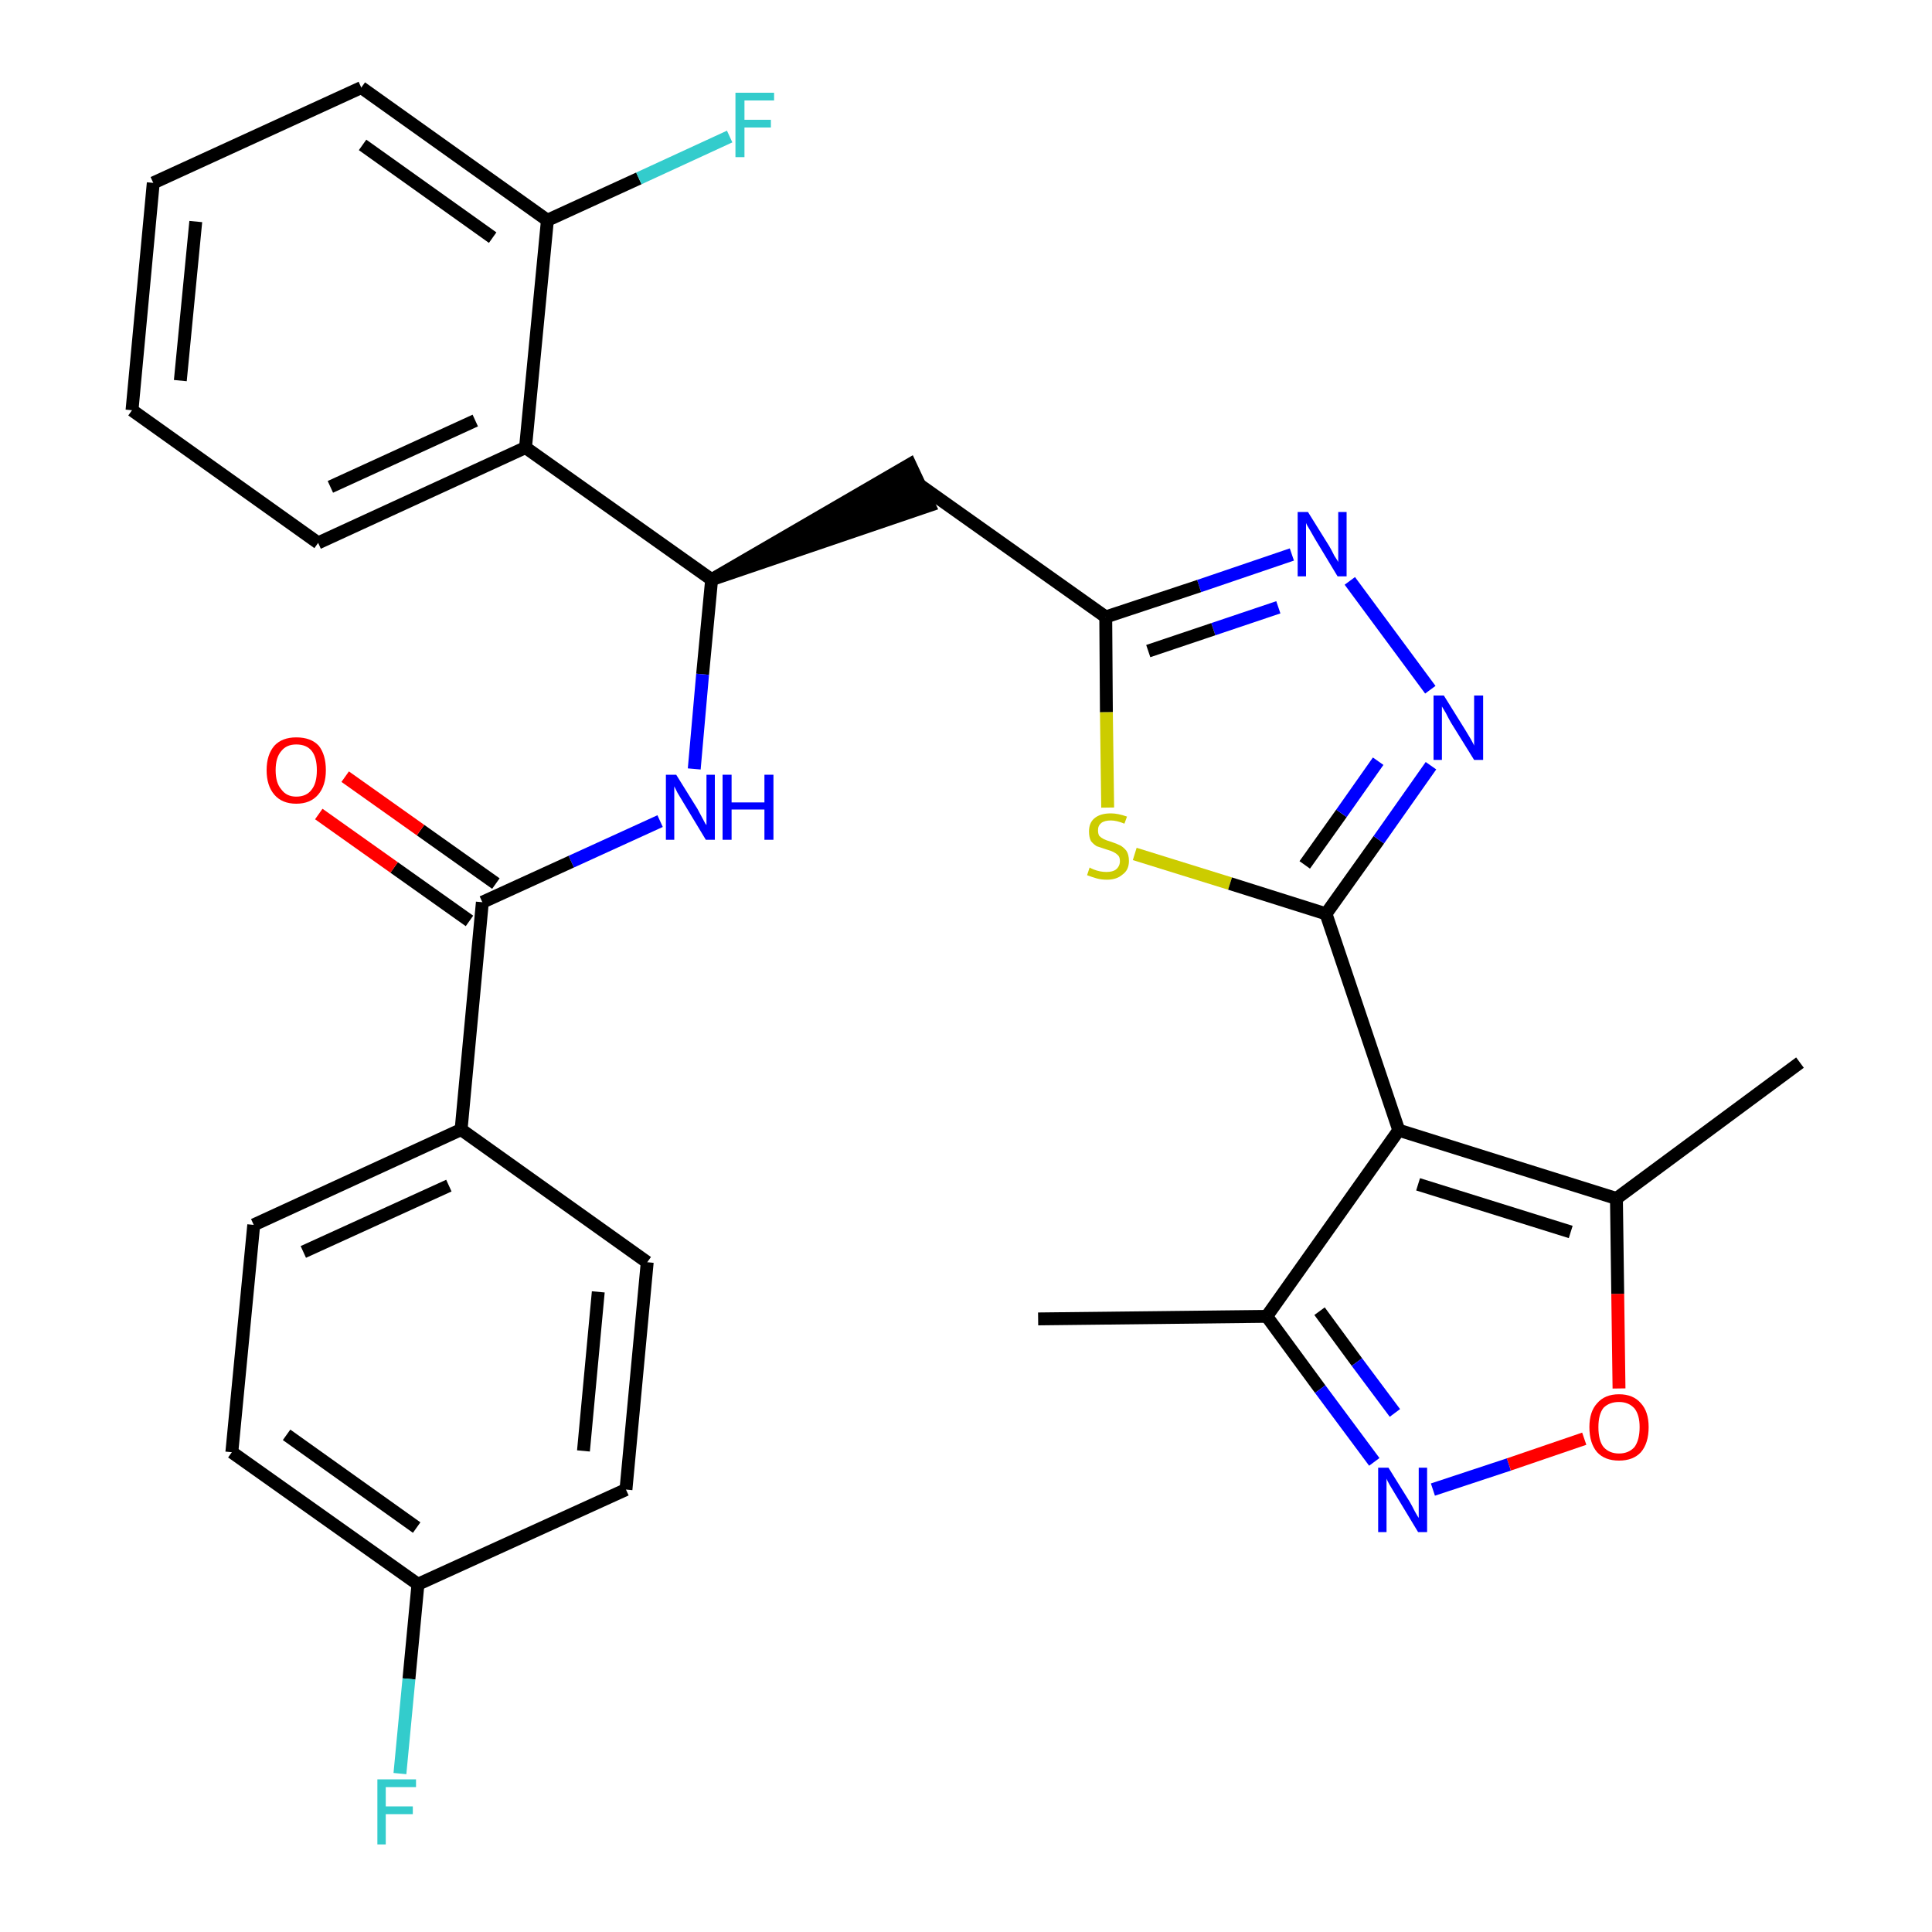 <?xml version='1.0' encoding='iso-8859-1'?>
<svg version='1.1' baseProfile='full'
              xmlns='http://www.w3.org/2000/svg'
                      xmlns:rdkit='http://www.rdkit.org/xml'
                      xmlns:xlink='http://www.w3.org/1999/xlink'
                  xml:space='preserve'
width='300px' height='300px' viewBox='0 0 300 300'>
<!-- END OF HEADER -->
<path class='bond-0 atom-0 atom-1' d='M 161.2,204.8 L 196.7,204.4' style='fill:none;fill-rule:evenodd;stroke:#000000;stroke-width:2.0px;stroke-linecap:butt;stroke-linejoin:miter;stroke-opacity:1' />
<path class='bond-1 atom-1 atom-2' d='M 196.7,204.4 L 205.0,215.7' style='fill:none;fill-rule:evenodd;stroke:#000000;stroke-width:2.0px;stroke-linecap:butt;stroke-linejoin:miter;stroke-opacity:1' />
<path class='bond-1 atom-1 atom-2' d='M 205.0,215.7 L 213.4,227.0' style='fill:none;fill-rule:evenodd;stroke:#0000FF;stroke-width:2.0px;stroke-linecap:butt;stroke-linejoin:miter;stroke-opacity:1' />
<path class='bond-1 atom-1 atom-2' d='M 204.9,203.6 L 210.7,211.5' style='fill:none;fill-rule:evenodd;stroke:#000000;stroke-width:2.0px;stroke-linecap:butt;stroke-linejoin:miter;stroke-opacity:1' />
<path class='bond-1 atom-1 atom-2' d='M 210.7,211.5 L 216.6,219.4' style='fill:none;fill-rule:evenodd;stroke:#0000FF;stroke-width:2.0px;stroke-linecap:butt;stroke-linejoin:miter;stroke-opacity:1' />
<path class='bond-30 atom-6 atom-1' d='M 217.2,175.5 L 196.7,204.4' style='fill:none;fill-rule:evenodd;stroke:#000000;stroke-width:2.0px;stroke-linecap:butt;stroke-linejoin:miter;stroke-opacity:1' />
<path class='bond-2 atom-2 atom-3' d='M 222.5,231.3 L 234.3,227.4' style='fill:none;fill-rule:evenodd;stroke:#0000FF;stroke-width:2.0px;stroke-linecap:butt;stroke-linejoin:miter;stroke-opacity:1' />
<path class='bond-2 atom-2 atom-3' d='M 234.3,227.4 L 246.0,223.4' style='fill:none;fill-rule:evenodd;stroke:#FF0000;stroke-width:2.0px;stroke-linecap:butt;stroke-linejoin:miter;stroke-opacity:1' />
<path class='bond-3 atom-3 atom-4' d='M 251.4,215.6 L 251.2,200.9' style='fill:none;fill-rule:evenodd;stroke:#FF0000;stroke-width:2.0px;stroke-linecap:butt;stroke-linejoin:miter;stroke-opacity:1' />
<path class='bond-3 atom-3 atom-4' d='M 251.2,200.9 L 251.0,186.1' style='fill:none;fill-rule:evenodd;stroke:#000000;stroke-width:2.0px;stroke-linecap:butt;stroke-linejoin:miter;stroke-opacity:1' />
<path class='bond-4 atom-4 atom-5' d='M 251.0,186.1 L 279.5,165.0' style='fill:none;fill-rule:evenodd;stroke:#000000;stroke-width:2.0px;stroke-linecap:butt;stroke-linejoin:miter;stroke-opacity:1' />
<path class='bond-5 atom-4 atom-6' d='M 251.0,186.1 L 217.2,175.5' style='fill:none;fill-rule:evenodd;stroke:#000000;stroke-width:2.0px;stroke-linecap:butt;stroke-linejoin:miter;stroke-opacity:1' />
<path class='bond-5 atom-4 atom-6' d='M 243.9,191.3 L 220.2,183.9' style='fill:none;fill-rule:evenodd;stroke:#000000;stroke-width:2.0px;stroke-linecap:butt;stroke-linejoin:miter;stroke-opacity:1' />
<path class='bond-6 atom-6 atom-7' d='M 217.2,175.5 L 205.9,141.9' style='fill:none;fill-rule:evenodd;stroke:#000000;stroke-width:2.0px;stroke-linecap:butt;stroke-linejoin:miter;stroke-opacity:1' />
<path class='bond-7 atom-7 atom-8' d='M 205.9,141.9 L 214.1,130.4' style='fill:none;fill-rule:evenodd;stroke:#000000;stroke-width:2.0px;stroke-linecap:butt;stroke-linejoin:miter;stroke-opacity:1' />
<path class='bond-7 atom-7 atom-8' d='M 214.1,130.4 L 222.2,118.9' style='fill:none;fill-rule:evenodd;stroke:#0000FF;stroke-width:2.0px;stroke-linecap:butt;stroke-linejoin:miter;stroke-opacity:1' />
<path class='bond-7 atom-7 atom-8' d='M 202.6,134.3 L 208.3,126.3' style='fill:none;fill-rule:evenodd;stroke:#000000;stroke-width:2.0px;stroke-linecap:butt;stroke-linejoin:miter;stroke-opacity:1' />
<path class='bond-7 atom-7 atom-8' d='M 208.3,126.3 L 214.0,118.2' style='fill:none;fill-rule:evenodd;stroke:#0000FF;stroke-width:2.0px;stroke-linecap:butt;stroke-linejoin:miter;stroke-opacity:1' />
<path class='bond-31 atom-30 atom-7' d='M 176.2,132.6 L 191.0,137.2' style='fill:none;fill-rule:evenodd;stroke:#CCCC00;stroke-width:2.0px;stroke-linecap:butt;stroke-linejoin:miter;stroke-opacity:1' />
<path class='bond-31 atom-30 atom-7' d='M 191.0,137.2 L 205.9,141.9' style='fill:none;fill-rule:evenodd;stroke:#000000;stroke-width:2.0px;stroke-linecap:butt;stroke-linejoin:miter;stroke-opacity:1' />
<path class='bond-8 atom-8 atom-9' d='M 222.1,107.1 L 209.6,90.2' style='fill:none;fill-rule:evenodd;stroke:#0000FF;stroke-width:2.0px;stroke-linecap:butt;stroke-linejoin:miter;stroke-opacity:1' />
<path class='bond-9 atom-9 atom-10' d='M 200.6,86.1 L 186.2,91.0' style='fill:none;fill-rule:evenodd;stroke:#0000FF;stroke-width:2.0px;stroke-linecap:butt;stroke-linejoin:miter;stroke-opacity:1' />
<path class='bond-9 atom-9 atom-10' d='M 186.2,91.0 L 171.7,95.8' style='fill:none;fill-rule:evenodd;stroke:#000000;stroke-width:2.0px;stroke-linecap:butt;stroke-linejoin:miter;stroke-opacity:1' />
<path class='bond-9 atom-9 atom-10' d='M 198.5,94.3 L 188.4,97.7' style='fill:none;fill-rule:evenodd;stroke:#0000FF;stroke-width:2.0px;stroke-linecap:butt;stroke-linejoin:miter;stroke-opacity:1' />
<path class='bond-9 atom-9 atom-10' d='M 188.4,97.7 L 178.3,101.1' style='fill:none;fill-rule:evenodd;stroke:#000000;stroke-width:2.0px;stroke-linecap:butt;stroke-linejoin:miter;stroke-opacity:1' />
<path class='bond-10 atom-10 atom-11' d='M 171.7,95.8 L 142.8,75.3' style='fill:none;fill-rule:evenodd;stroke:#000000;stroke-width:2.0px;stroke-linecap:butt;stroke-linejoin:miter;stroke-opacity:1' />
<path class='bond-29 atom-10 atom-30' d='M 171.7,95.8 L 171.8,110.6' style='fill:none;fill-rule:evenodd;stroke:#000000;stroke-width:2.0px;stroke-linecap:butt;stroke-linejoin:miter;stroke-opacity:1' />
<path class='bond-29 atom-10 atom-30' d='M 171.8,110.6 L 172.0,125.4' style='fill:none;fill-rule:evenodd;stroke:#CCCC00;stroke-width:2.0px;stroke-linecap:butt;stroke-linejoin:miter;stroke-opacity:1' />
<path class='bond-11 atom-12 atom-11' d='M 110.5,90.0 L 144.3,78.5 L 141.3,72.1 Z' style='fill:#000000;fill-rule:evenodd;fill-opacity:1;stroke:#000000;stroke-width:2.0px;stroke-linecap:butt;stroke-linejoin:miter;stroke-opacity:1;' />
<path class='bond-12 atom-12 atom-13' d='M 110.5,90.0 L 109.1,104.7' style='fill:none;fill-rule:evenodd;stroke:#000000;stroke-width:2.0px;stroke-linecap:butt;stroke-linejoin:miter;stroke-opacity:1' />
<path class='bond-12 atom-12 atom-13' d='M 109.1,104.7 L 107.8,119.4' style='fill:none;fill-rule:evenodd;stroke:#0000FF;stroke-width:2.0px;stroke-linecap:butt;stroke-linejoin:miter;stroke-opacity:1' />
<path class='bond-22 atom-12 atom-23' d='M 110.5,90.0 L 81.6,69.5' style='fill:none;fill-rule:evenodd;stroke:#000000;stroke-width:2.0px;stroke-linecap:butt;stroke-linejoin:miter;stroke-opacity:1' />
<path class='bond-13 atom-13 atom-14' d='M 102.5,127.5 L 88.7,133.8' style='fill:none;fill-rule:evenodd;stroke:#0000FF;stroke-width:2.0px;stroke-linecap:butt;stroke-linejoin:miter;stroke-opacity:1' />
<path class='bond-13 atom-13 atom-14' d='M 88.7,133.8 L 74.9,140.1' style='fill:none;fill-rule:evenodd;stroke:#000000;stroke-width:2.0px;stroke-linecap:butt;stroke-linejoin:miter;stroke-opacity:1' />
<path class='bond-14 atom-14 atom-15' d='M 77.0,137.2 L 65.3,128.9' style='fill:none;fill-rule:evenodd;stroke:#000000;stroke-width:2.0px;stroke-linecap:butt;stroke-linejoin:miter;stroke-opacity:1' />
<path class='bond-14 atom-14 atom-15' d='M 65.3,128.9 L 53.6,120.6' style='fill:none;fill-rule:evenodd;stroke:#FF0000;stroke-width:2.0px;stroke-linecap:butt;stroke-linejoin:miter;stroke-opacity:1' />
<path class='bond-14 atom-14 atom-15' d='M 72.9,143.0 L 61.2,134.7' style='fill:none;fill-rule:evenodd;stroke:#000000;stroke-width:2.0px;stroke-linecap:butt;stroke-linejoin:miter;stroke-opacity:1' />
<path class='bond-14 atom-14 atom-15' d='M 61.2,134.7 L 49.5,126.4' style='fill:none;fill-rule:evenodd;stroke:#FF0000;stroke-width:2.0px;stroke-linecap:butt;stroke-linejoin:miter;stroke-opacity:1' />
<path class='bond-15 atom-14 atom-16' d='M 74.9,140.1 L 71.6,175.4' style='fill:none;fill-rule:evenodd;stroke:#000000;stroke-width:2.0px;stroke-linecap:butt;stroke-linejoin:miter;stroke-opacity:1' />
<path class='bond-16 atom-16 atom-17' d='M 71.6,175.4 L 39.4,190.2' style='fill:none;fill-rule:evenodd;stroke:#000000;stroke-width:2.0px;stroke-linecap:butt;stroke-linejoin:miter;stroke-opacity:1' />
<path class='bond-16 atom-16 atom-17' d='M 69.7,184.1 L 47.1,194.4' style='fill:none;fill-rule:evenodd;stroke:#000000;stroke-width:2.0px;stroke-linecap:butt;stroke-linejoin:miter;stroke-opacity:1' />
<path class='bond-32 atom-22 atom-16' d='M 100.5,196.0 L 71.6,175.4' style='fill:none;fill-rule:evenodd;stroke:#000000;stroke-width:2.0px;stroke-linecap:butt;stroke-linejoin:miter;stroke-opacity:1' />
<path class='bond-17 atom-17 atom-18' d='M 39.4,190.2 L 36.0,225.5' style='fill:none;fill-rule:evenodd;stroke:#000000;stroke-width:2.0px;stroke-linecap:butt;stroke-linejoin:miter;stroke-opacity:1' />
<path class='bond-18 atom-18 atom-19' d='M 36.0,225.5 L 64.9,246.0' style='fill:none;fill-rule:evenodd;stroke:#000000;stroke-width:2.0px;stroke-linecap:butt;stroke-linejoin:miter;stroke-opacity:1' />
<path class='bond-18 atom-18 atom-19' d='M 44.5,222.8 L 64.7,237.2' style='fill:none;fill-rule:evenodd;stroke:#000000;stroke-width:2.0px;stroke-linecap:butt;stroke-linejoin:miter;stroke-opacity:1' />
<path class='bond-19 atom-19 atom-20' d='M 64.9,246.0 L 63.5,260.7' style='fill:none;fill-rule:evenodd;stroke:#000000;stroke-width:2.0px;stroke-linecap:butt;stroke-linejoin:miter;stroke-opacity:1' />
<path class='bond-19 atom-19 atom-20' d='M 63.5,260.7 L 62.1,275.4' style='fill:none;fill-rule:evenodd;stroke:#33CCCC;stroke-width:2.0px;stroke-linecap:butt;stroke-linejoin:miter;stroke-opacity:1' />
<path class='bond-20 atom-19 atom-21' d='M 64.9,246.0 L 97.2,231.3' style='fill:none;fill-rule:evenodd;stroke:#000000;stroke-width:2.0px;stroke-linecap:butt;stroke-linejoin:miter;stroke-opacity:1' />
<path class='bond-21 atom-21 atom-22' d='M 97.2,231.3 L 100.5,196.0' style='fill:none;fill-rule:evenodd;stroke:#000000;stroke-width:2.0px;stroke-linecap:butt;stroke-linejoin:miter;stroke-opacity:1' />
<path class='bond-21 atom-21 atom-22' d='M 90.6,225.3 L 92.9,200.6' style='fill:none;fill-rule:evenodd;stroke:#000000;stroke-width:2.0px;stroke-linecap:butt;stroke-linejoin:miter;stroke-opacity:1' />
<path class='bond-23 atom-23 atom-24' d='M 81.6,69.5 L 49.4,84.3' style='fill:none;fill-rule:evenodd;stroke:#000000;stroke-width:2.0px;stroke-linecap:butt;stroke-linejoin:miter;stroke-opacity:1' />
<path class='bond-23 atom-23 atom-24' d='M 73.8,65.3 L 51.3,75.6' style='fill:none;fill-rule:evenodd;stroke:#000000;stroke-width:2.0px;stroke-linecap:butt;stroke-linejoin:miter;stroke-opacity:1' />
<path class='bond-33 atom-28 atom-23' d='M 85.0,34.2 L 81.6,69.5' style='fill:none;fill-rule:evenodd;stroke:#000000;stroke-width:2.0px;stroke-linecap:butt;stroke-linejoin:miter;stroke-opacity:1' />
<path class='bond-24 atom-24 atom-25' d='M 49.4,84.3 L 20.5,63.7' style='fill:none;fill-rule:evenodd;stroke:#000000;stroke-width:2.0px;stroke-linecap:butt;stroke-linejoin:miter;stroke-opacity:1' />
<path class='bond-25 atom-25 atom-26' d='M 20.5,63.7 L 23.8,28.4' style='fill:none;fill-rule:evenodd;stroke:#000000;stroke-width:2.0px;stroke-linecap:butt;stroke-linejoin:miter;stroke-opacity:1' />
<path class='bond-25 atom-25 atom-26' d='M 28.0,59.1 L 30.4,34.4' style='fill:none;fill-rule:evenodd;stroke:#000000;stroke-width:2.0px;stroke-linecap:butt;stroke-linejoin:miter;stroke-opacity:1' />
<path class='bond-26 atom-26 atom-27' d='M 23.8,28.4 L 56.1,13.6' style='fill:none;fill-rule:evenodd;stroke:#000000;stroke-width:2.0px;stroke-linecap:butt;stroke-linejoin:miter;stroke-opacity:1' />
<path class='bond-27 atom-27 atom-28' d='M 56.1,13.6 L 85.0,34.2' style='fill:none;fill-rule:evenodd;stroke:#000000;stroke-width:2.0px;stroke-linecap:butt;stroke-linejoin:miter;stroke-opacity:1' />
<path class='bond-27 atom-27 atom-28' d='M 56.3,22.5 L 76.5,36.9' style='fill:none;fill-rule:evenodd;stroke:#000000;stroke-width:2.0px;stroke-linecap:butt;stroke-linejoin:miter;stroke-opacity:1' />
<path class='bond-28 atom-28 atom-29' d='M 85.0,34.2 L 99.2,27.7' style='fill:none;fill-rule:evenodd;stroke:#000000;stroke-width:2.0px;stroke-linecap:butt;stroke-linejoin:miter;stroke-opacity:1' />
<path class='bond-28 atom-28 atom-29' d='M 99.2,27.7 L 113.3,21.2' style='fill:none;fill-rule:evenodd;stroke:#33CCCC;stroke-width:2.0px;stroke-linecap:butt;stroke-linejoin:miter;stroke-opacity:1' />
<path  class='atom-2' d='M 215.6 227.9
L 218.9 233.2
Q 219.2 233.7, 219.7 234.7
Q 220.2 235.6, 220.3 235.7
L 220.3 227.9
L 221.6 227.9
L 221.6 237.9
L 220.2 237.9
L 216.7 232.1
Q 216.3 231.4, 215.8 230.6
Q 215.4 229.9, 215.3 229.6
L 215.3 237.9
L 214.0 237.9
L 214.0 227.9
L 215.6 227.9
' fill='#0000FF'/>
<path  class='atom-3' d='M 246.8 221.6
Q 246.8 219.2, 248.0 217.9
Q 249.2 216.5, 251.4 216.5
Q 253.6 216.5, 254.8 217.9
Q 256.0 219.2, 256.0 221.6
Q 256.0 224.1, 254.8 225.5
Q 253.6 226.8, 251.4 226.8
Q 249.2 226.8, 248.0 225.5
Q 246.8 224.1, 246.8 221.6
M 251.4 225.7
Q 252.9 225.7, 253.8 224.7
Q 254.6 223.6, 254.6 221.6
Q 254.6 219.7, 253.8 218.7
Q 252.9 217.7, 251.4 217.7
Q 249.9 217.7, 249.0 218.6
Q 248.2 219.6, 248.2 221.6
Q 248.2 223.7, 249.0 224.7
Q 249.9 225.7, 251.4 225.7
' fill='#FF0000'/>
<path  class='atom-8' d='M 224.2 108.0
L 227.5 113.3
Q 227.8 113.8, 228.4 114.8
Q 228.9 115.7, 228.9 115.8
L 228.9 108.0
L 230.3 108.0
L 230.3 118.0
L 228.9 118.0
L 225.3 112.2
Q 224.9 111.5, 224.5 110.7
Q 224.1 110.0, 223.9 109.7
L 223.9 118.0
L 222.6 118.0
L 222.6 108.0
L 224.2 108.0
' fill='#0000FF'/>
<path  class='atom-9' d='M 203.1 79.5
L 206.4 84.8
Q 206.7 85.3, 207.2 86.3
Q 207.8 87.2, 207.8 87.3
L 207.8 79.5
L 209.1 79.5
L 209.1 89.5
L 207.7 89.5
L 204.2 83.7
Q 203.8 83.0, 203.4 82.3
Q 202.9 81.5, 202.8 81.2
L 202.8 89.5
L 201.5 89.5
L 201.5 79.5
L 203.1 79.5
' fill='#0000FF'/>
<path  class='atom-13' d='M 105.0 120.3
L 108.3 125.6
Q 108.6 126.2, 109.1 127.1
Q 109.6 128.1, 109.7 128.1
L 109.7 120.3
L 111.0 120.3
L 111.0 130.4
L 109.6 130.4
L 106.1 124.6
Q 105.7 123.9, 105.2 123.1
Q 104.8 122.3, 104.7 122.1
L 104.7 130.4
L 103.4 130.4
L 103.4 120.3
L 105.0 120.3
' fill='#0000FF'/>
<path  class='atom-13' d='M 112.2 120.3
L 113.6 120.3
L 113.6 124.6
L 118.7 124.6
L 118.7 120.3
L 120.1 120.3
L 120.1 130.4
L 118.7 130.4
L 118.7 125.7
L 113.6 125.7
L 113.6 130.4
L 112.2 130.4
L 112.2 120.3
' fill='#0000FF'/>
<path  class='atom-15' d='M 41.4 119.6
Q 41.4 117.2, 42.6 115.8
Q 43.8 114.5, 46.0 114.5
Q 48.3 114.5, 49.5 115.8
Q 50.6 117.2, 50.6 119.6
Q 50.6 122.0, 49.4 123.4
Q 48.2 124.8, 46.0 124.8
Q 43.8 124.8, 42.6 123.4
Q 41.4 122.0, 41.4 119.6
M 46.0 123.7
Q 47.6 123.7, 48.4 122.6
Q 49.2 121.6, 49.2 119.6
Q 49.2 117.6, 48.4 116.6
Q 47.6 115.6, 46.0 115.6
Q 44.5 115.6, 43.7 116.6
Q 42.8 117.6, 42.8 119.6
Q 42.8 121.6, 43.7 122.6
Q 44.5 123.7, 46.0 123.7
' fill='#FF0000'/>
<path  class='atom-20' d='M 58.6 276.3
L 64.6 276.3
L 64.6 277.5
L 59.9 277.5
L 59.9 280.5
L 64.1 280.5
L 64.1 281.7
L 59.9 281.7
L 59.9 286.4
L 58.6 286.4
L 58.6 276.3
' fill='#33CCCC'/>
<path  class='atom-29' d='M 114.2 14.4
L 120.2 14.4
L 120.2 15.6
L 115.6 15.6
L 115.6 18.6
L 119.7 18.6
L 119.7 19.8
L 115.6 19.8
L 115.6 24.4
L 114.2 24.4
L 114.2 14.4
' fill='#33CCCC'/>
<path  class='atom-30' d='M 169.2 134.7
Q 169.3 134.8, 169.8 135.0
Q 170.3 135.2, 170.8 135.3
Q 171.3 135.4, 171.8 135.4
Q 172.8 135.4, 173.3 135.0
Q 173.9 134.5, 173.9 133.7
Q 173.9 133.1, 173.6 132.8
Q 173.3 132.5, 172.9 132.3
Q 172.5 132.1, 171.8 131.9
Q 170.9 131.6, 170.3 131.4
Q 169.8 131.1, 169.4 130.6
Q 169.1 130.0, 169.1 129.1
Q 169.1 127.8, 169.9 127.1
Q 170.8 126.3, 172.5 126.3
Q 173.6 126.3, 175.0 126.8
L 174.6 127.9
Q 173.4 127.4, 172.5 127.4
Q 171.5 127.4, 171.0 127.8
Q 170.5 128.2, 170.5 128.9
Q 170.5 129.5, 170.7 129.8
Q 171.0 130.1, 171.4 130.3
Q 171.8 130.5, 172.5 130.7
Q 173.4 131.0, 174.0 131.3
Q 174.5 131.6, 174.9 132.1
Q 175.3 132.7, 175.3 133.7
Q 175.3 135.1, 174.3 135.8
Q 173.4 136.6, 171.9 136.6
Q 171.0 136.6, 170.3 136.4
Q 169.6 136.2, 168.8 135.9
L 169.2 134.7
' fill='#CCCC00'/>
</svg>
